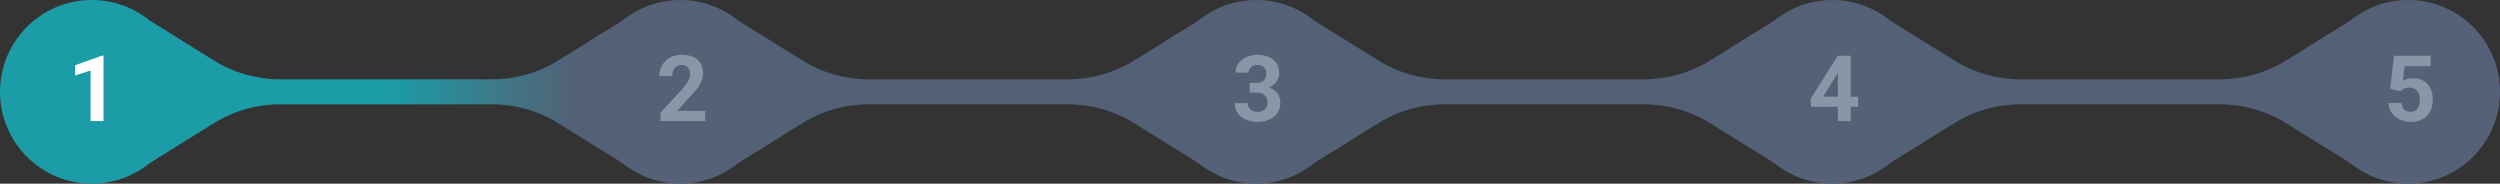 <svg width="599" height="44" viewBox="0 0 599 44" fill="none" xmlns="http://www.w3.org/2000/svg">
<rect x="0" y="0" width="599" height="44" fill="#333333" stroke="none"/>
<path fill-rule="evenodd" clip-rule="evenodd" d="M51.222 14.472L36 5V39L51.222 29.528C55.979 26.569 61.469 25 67.071 25H95L117.929 25C123.531 25 129.021 26.569 133.778 29.528L149 39V5L133.778 14.472C129.021 17.431 123.531 19 117.929 19L90 19L67.071 19C61.469 19 55.979 17.431 51.222 14.472Z" fill="url(#paint0_linear_2381_10527)"/>
<path fill-rule="evenodd" clip-rule="evenodd" d="M192.222 14.472L177 5V39L192.222 29.528C196.979 26.569 202.469 25 208.071 25H236L255.929 25C261.531 25 267.021 26.569 271.778 29.528L287 39V5L271.778 14.472C267.021 17.431 261.531 19 255.929 19L228 19L208.071 19C202.469 19 196.979 17.431 192.222 14.472Z" fill="#536176"/>
<path fill-rule="evenodd" clip-rule="evenodd" d="M330.222 14.472L315 5V39L330.222 29.528C334.979 26.569 340.469 25 346.071 25H374L393.929 25C399.531 25 405.021 26.569 409.778 29.528L425 39V5L409.778 14.472C405.021 17.431 399.531 19 393.929 19L366 19L346.071 19C340.469 19 334.979 17.431 330.222 14.472Z" fill="#536176"/>
<path fill-rule="evenodd" clip-rule="evenodd" d="M468.222 14.472L453 5V39L468.222 29.528C472.979 26.569 478.469 25 484.071 25H512L531.929 25C537.531 25 543.021 26.569 547.778 29.528L563 39V5L547.778 14.472C543.021 17.431 537.531 19 531.929 19L504 19L484.071 19C478.469 19 472.979 17.431 468.222 14.472Z" fill="#536176"/>
<circle cx="22" cy="22" r="22" fill="#1C9CA7"/>
<circle cx="163" cy="22" r="22" fill="#546176"/>
<circle cx="301" cy="22" r="22" fill="#546176"/>
<circle cx="439" cy="22" r="22" fill="#546176"/>
<circle cx="577" cy="22" r="22" fill="#546176"/>
<path d="M24.799 13.327V29H21.705V16.894L17.988 18.075V15.637L24.466 13.327H24.799Z" fill="white"/>
<path d="M168.957 26.583V29H158.258V26.938L163.317 21.513C163.826 20.947 164.227 20.449 164.521 20.02C164.814 19.583 165.025 19.192 165.154 18.849C165.29 18.498 165.358 18.165 165.358 17.85C165.358 17.377 165.28 16.972 165.122 16.636C164.965 16.292 164.732 16.027 164.424 15.841C164.123 15.655 163.751 15.562 163.307 15.562C162.834 15.562 162.426 15.676 162.082 15.905C161.745 16.134 161.488 16.453 161.309 16.861C161.137 17.27 161.051 17.731 161.051 18.247H157.946C157.946 17.316 158.168 16.464 158.612 15.69C159.056 14.91 159.683 14.29 160.492 13.832C161.301 13.367 162.261 13.134 163.371 13.134C164.467 13.134 165.391 13.313 166.143 13.671C166.902 14.022 167.475 14.53 167.861 15.196C168.255 15.855 168.452 16.643 168.452 17.56C168.452 18.075 168.37 18.58 168.205 19.074C168.04 19.561 167.804 20.048 167.496 20.535C167.195 21.015 166.83 21.502 166.4 21.996C165.971 22.49 165.494 23.002 164.972 23.532L162.254 26.583H168.957Z" fill="#8A95A7"/>
<path d="M299.427 19.837H301.081C301.611 19.837 302.048 19.747 302.392 19.568C302.735 19.382 302.99 19.124 303.154 18.795C303.326 18.458 303.412 18.068 303.412 17.624C303.412 17.223 303.333 16.869 303.176 16.561C303.025 16.245 302.793 16.002 302.478 15.83C302.162 15.651 301.765 15.562 301.285 15.562C300.906 15.562 300.555 15.637 300.232 15.787C299.91 15.938 299.652 16.149 299.459 16.421C299.266 16.693 299.169 17.023 299.169 17.409H296.064C296.064 16.55 296.294 15.801 296.752 15.164C297.217 14.527 297.84 14.029 298.621 13.671C299.402 13.313 300.261 13.134 301.199 13.134C302.259 13.134 303.187 13.306 303.981 13.649C304.776 13.986 305.396 14.484 305.84 15.143C306.284 15.801 306.506 16.618 306.506 17.592C306.506 18.086 306.391 18.566 306.162 19.031C305.933 19.49 305.604 19.905 305.174 20.277C304.751 20.643 304.236 20.936 303.627 21.158C303.018 21.373 302.334 21.48 301.575 21.48H299.427V19.837ZM299.427 22.189V20.589H301.575C302.427 20.589 303.176 20.686 303.82 20.879C304.465 21.072 305.006 21.352 305.442 21.717C305.879 22.075 306.209 22.501 306.431 22.995C306.653 23.482 306.764 24.023 306.764 24.617C306.764 25.348 306.624 25.999 306.345 26.572C306.065 27.138 305.672 27.618 305.163 28.012C304.662 28.406 304.075 28.706 303.401 28.914C302.728 29.115 301.994 29.215 301.199 29.215C300.54 29.215 299.892 29.125 299.255 28.946C298.625 28.76 298.052 28.484 297.536 28.119C297.028 27.747 296.619 27.281 296.312 26.723C296.011 26.157 295.86 25.487 295.86 24.714H298.965C298.965 25.115 299.065 25.473 299.266 25.788C299.466 26.103 299.742 26.35 300.093 26.529C300.451 26.708 300.848 26.798 301.285 26.798C301.779 26.798 302.202 26.708 302.553 26.529C302.911 26.343 303.183 26.085 303.369 25.756C303.562 25.419 303.659 25.029 303.659 24.585C303.659 24.012 303.555 23.554 303.348 23.21C303.14 22.859 302.843 22.601 302.456 22.436C302.069 22.272 301.611 22.189 301.081 22.189H299.427Z" fill="#8A95A7"/>
<path d="M445.215 23.156V25.584H433.946L433.796 23.704L440.316 13.359H442.776L440.112 17.817L436.868 23.156H445.215ZM443.442 13.359V29H440.349V13.359H443.442Z" fill="#8A95A7"/>
<path d="M575.169 21.878L572.698 21.287L573.59 13.359H582.377V15.862H576.136L575.749 19.332C575.957 19.21 576.272 19.081 576.694 18.945C577.117 18.802 577.59 18.73 578.112 18.73C578.871 18.73 579.545 18.849 580.132 19.085C580.719 19.321 581.217 19.665 581.625 20.116C582.04 20.567 582.355 21.119 582.57 21.77C582.785 22.422 582.893 23.16 582.893 23.983C582.893 24.678 582.785 25.34 582.57 25.971C582.355 26.594 582.03 27.152 581.593 27.646C581.156 28.134 580.608 28.517 579.949 28.796C579.29 29.075 578.51 29.215 577.607 29.215C576.934 29.215 576.283 29.115 575.652 28.914C575.029 28.713 574.467 28.416 573.966 28.023C573.472 27.629 573.074 27.152 572.773 26.594C572.48 26.028 572.326 25.384 572.312 24.66H575.384C575.427 25.104 575.541 25.487 575.728 25.81C575.921 26.125 576.175 26.368 576.49 26.54C576.805 26.712 577.174 26.798 577.597 26.798C577.991 26.798 578.327 26.723 578.606 26.572C578.886 26.422 579.111 26.214 579.283 25.949C579.455 25.677 579.58 25.362 579.659 25.004C579.745 24.639 579.788 24.245 579.788 23.822C579.788 23.4 579.738 23.017 579.638 22.673C579.537 22.329 579.383 22.032 579.176 21.781C578.968 21.531 578.703 21.337 578.381 21.201C578.066 21.065 577.697 20.997 577.274 20.997C576.701 20.997 576.257 21.087 575.942 21.266C575.634 21.445 575.377 21.649 575.169 21.878Z" fill="#8A95A7"/>
<defs>
<linearGradient id="paint0_linear_2381_10527" x1="36" y1="22" x2="152" y2="22" gradientUnits="userSpaceOnUse">
<stop stop-color="#1C9CA7"/>
<stop offset="0.495" stop-color="#1C9CA7"/>
<stop offset="0.871" stop-color="#536176"/>
</linearGradient>
</defs>
</svg>
